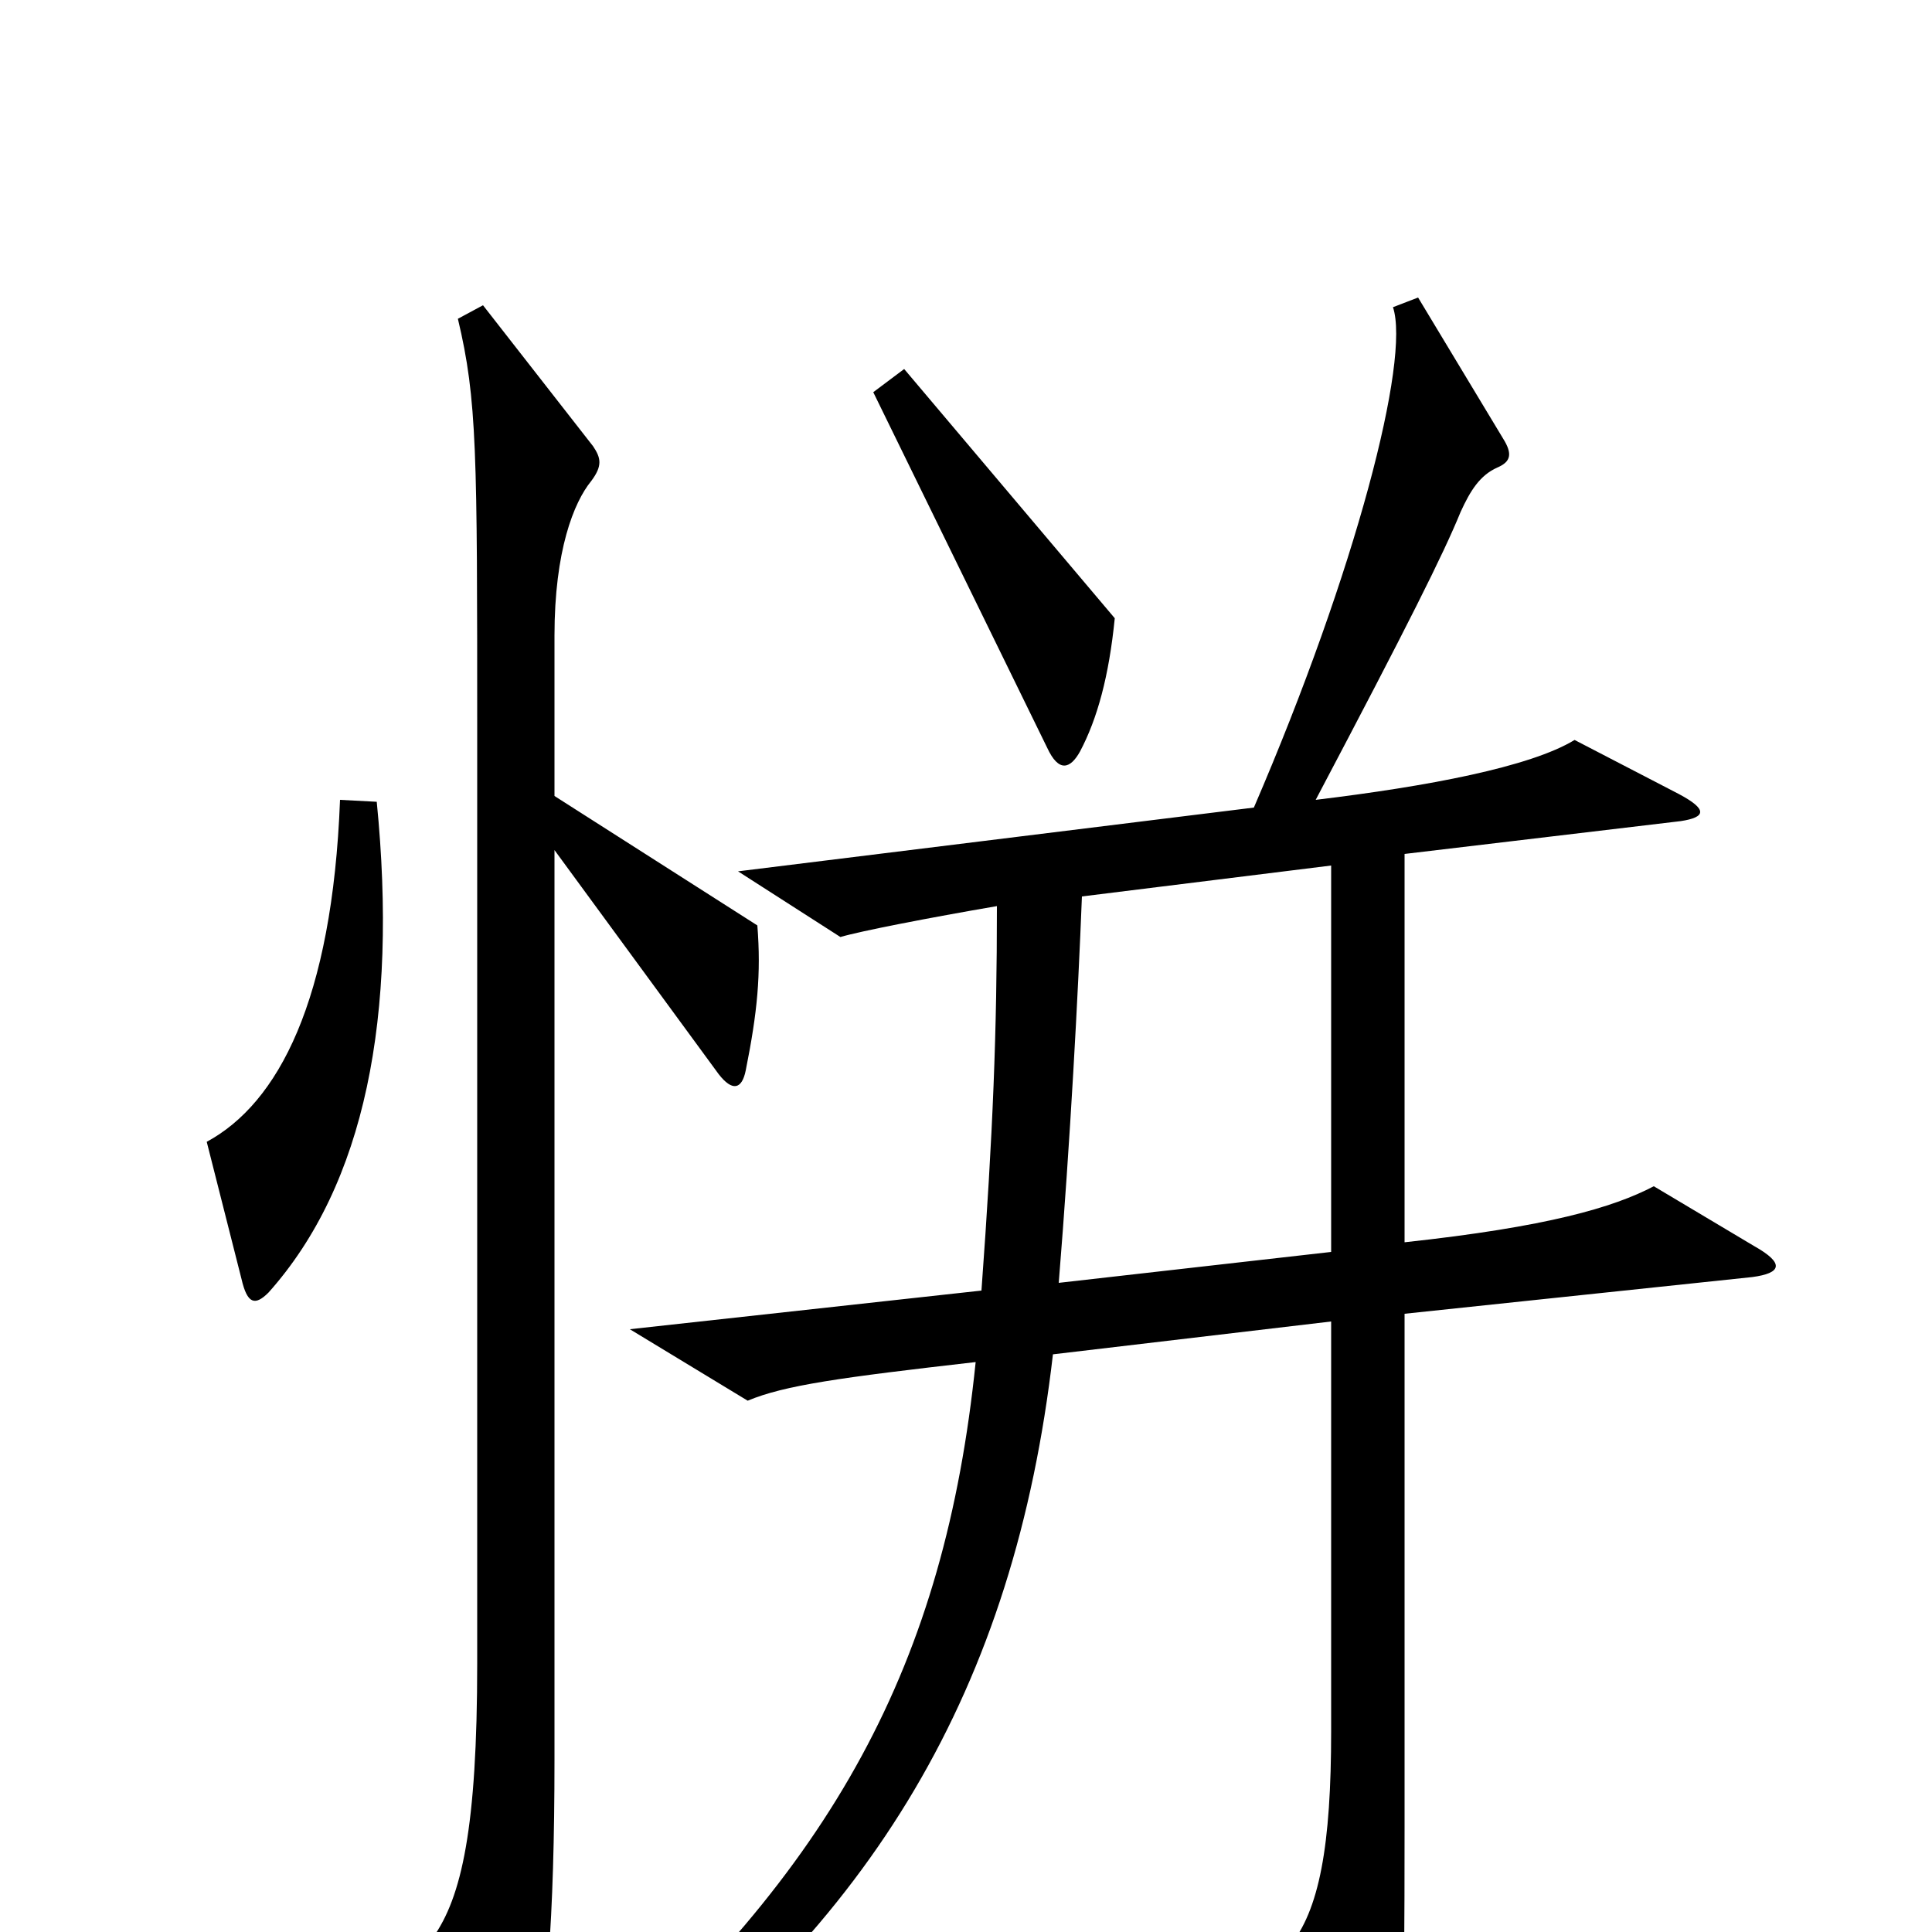 <svg xmlns="http://www.w3.org/2000/svg" viewBox="0 -1000 1000 1000">
	<path fill="#000000" d="M577 -680L468 -809L452 -797L542 -613C548 -600 554 -602 559 -611C568 -628 574 -650 577 -680ZM195 -585L176 -586C172 -482 144 -429 107 -409L125 -338C128 -325 132 -324 139 -331C189 -387 206 -474 195 -585ZM392 -521L287 -588V-671C287 -715 297 -740 306 -751C312 -759 311 -763 307 -769L250 -842L237 -835C247 -793 247 -766 247 -621V-139C247 -54 239 -18 224 3L258 83C264 98 271 97 274 83C283 46 287 -8 287 -89V-560L372 -444C379 -435 384 -436 386 -446C392 -476 394 -496 392 -521ZM907 -339C922 -341 924 -346 908 -355L856 -386C835 -375 801 -365 727 -357V-558L870 -575C883 -577 884 -581 869 -589L815 -617C792 -603 739 -593 681 -586C729 -677 747 -713 756 -735C761 -746 766 -754 775 -758C782 -761 783 -765 778 -773L734 -846L721 -841C730 -814 702 -705 649 -582L382 -549L435 -515C445 -518 481 -525 516 -531C516 -466 514 -414 508 -332L326 -312L387 -275C406 -283 435 -287 505 -295C489 -139 432 -33 300 82L311 99C452 -4 525 -126 545 -299L689 -316V-104C689 -45 683 -11 667 8L704 84C712 100 720 100 723 85C726 70 727 52 727 -54V-320ZM689 -352L548 -336C554 -410 558 -485 560 -536L689 -552Z"/>
</svg>